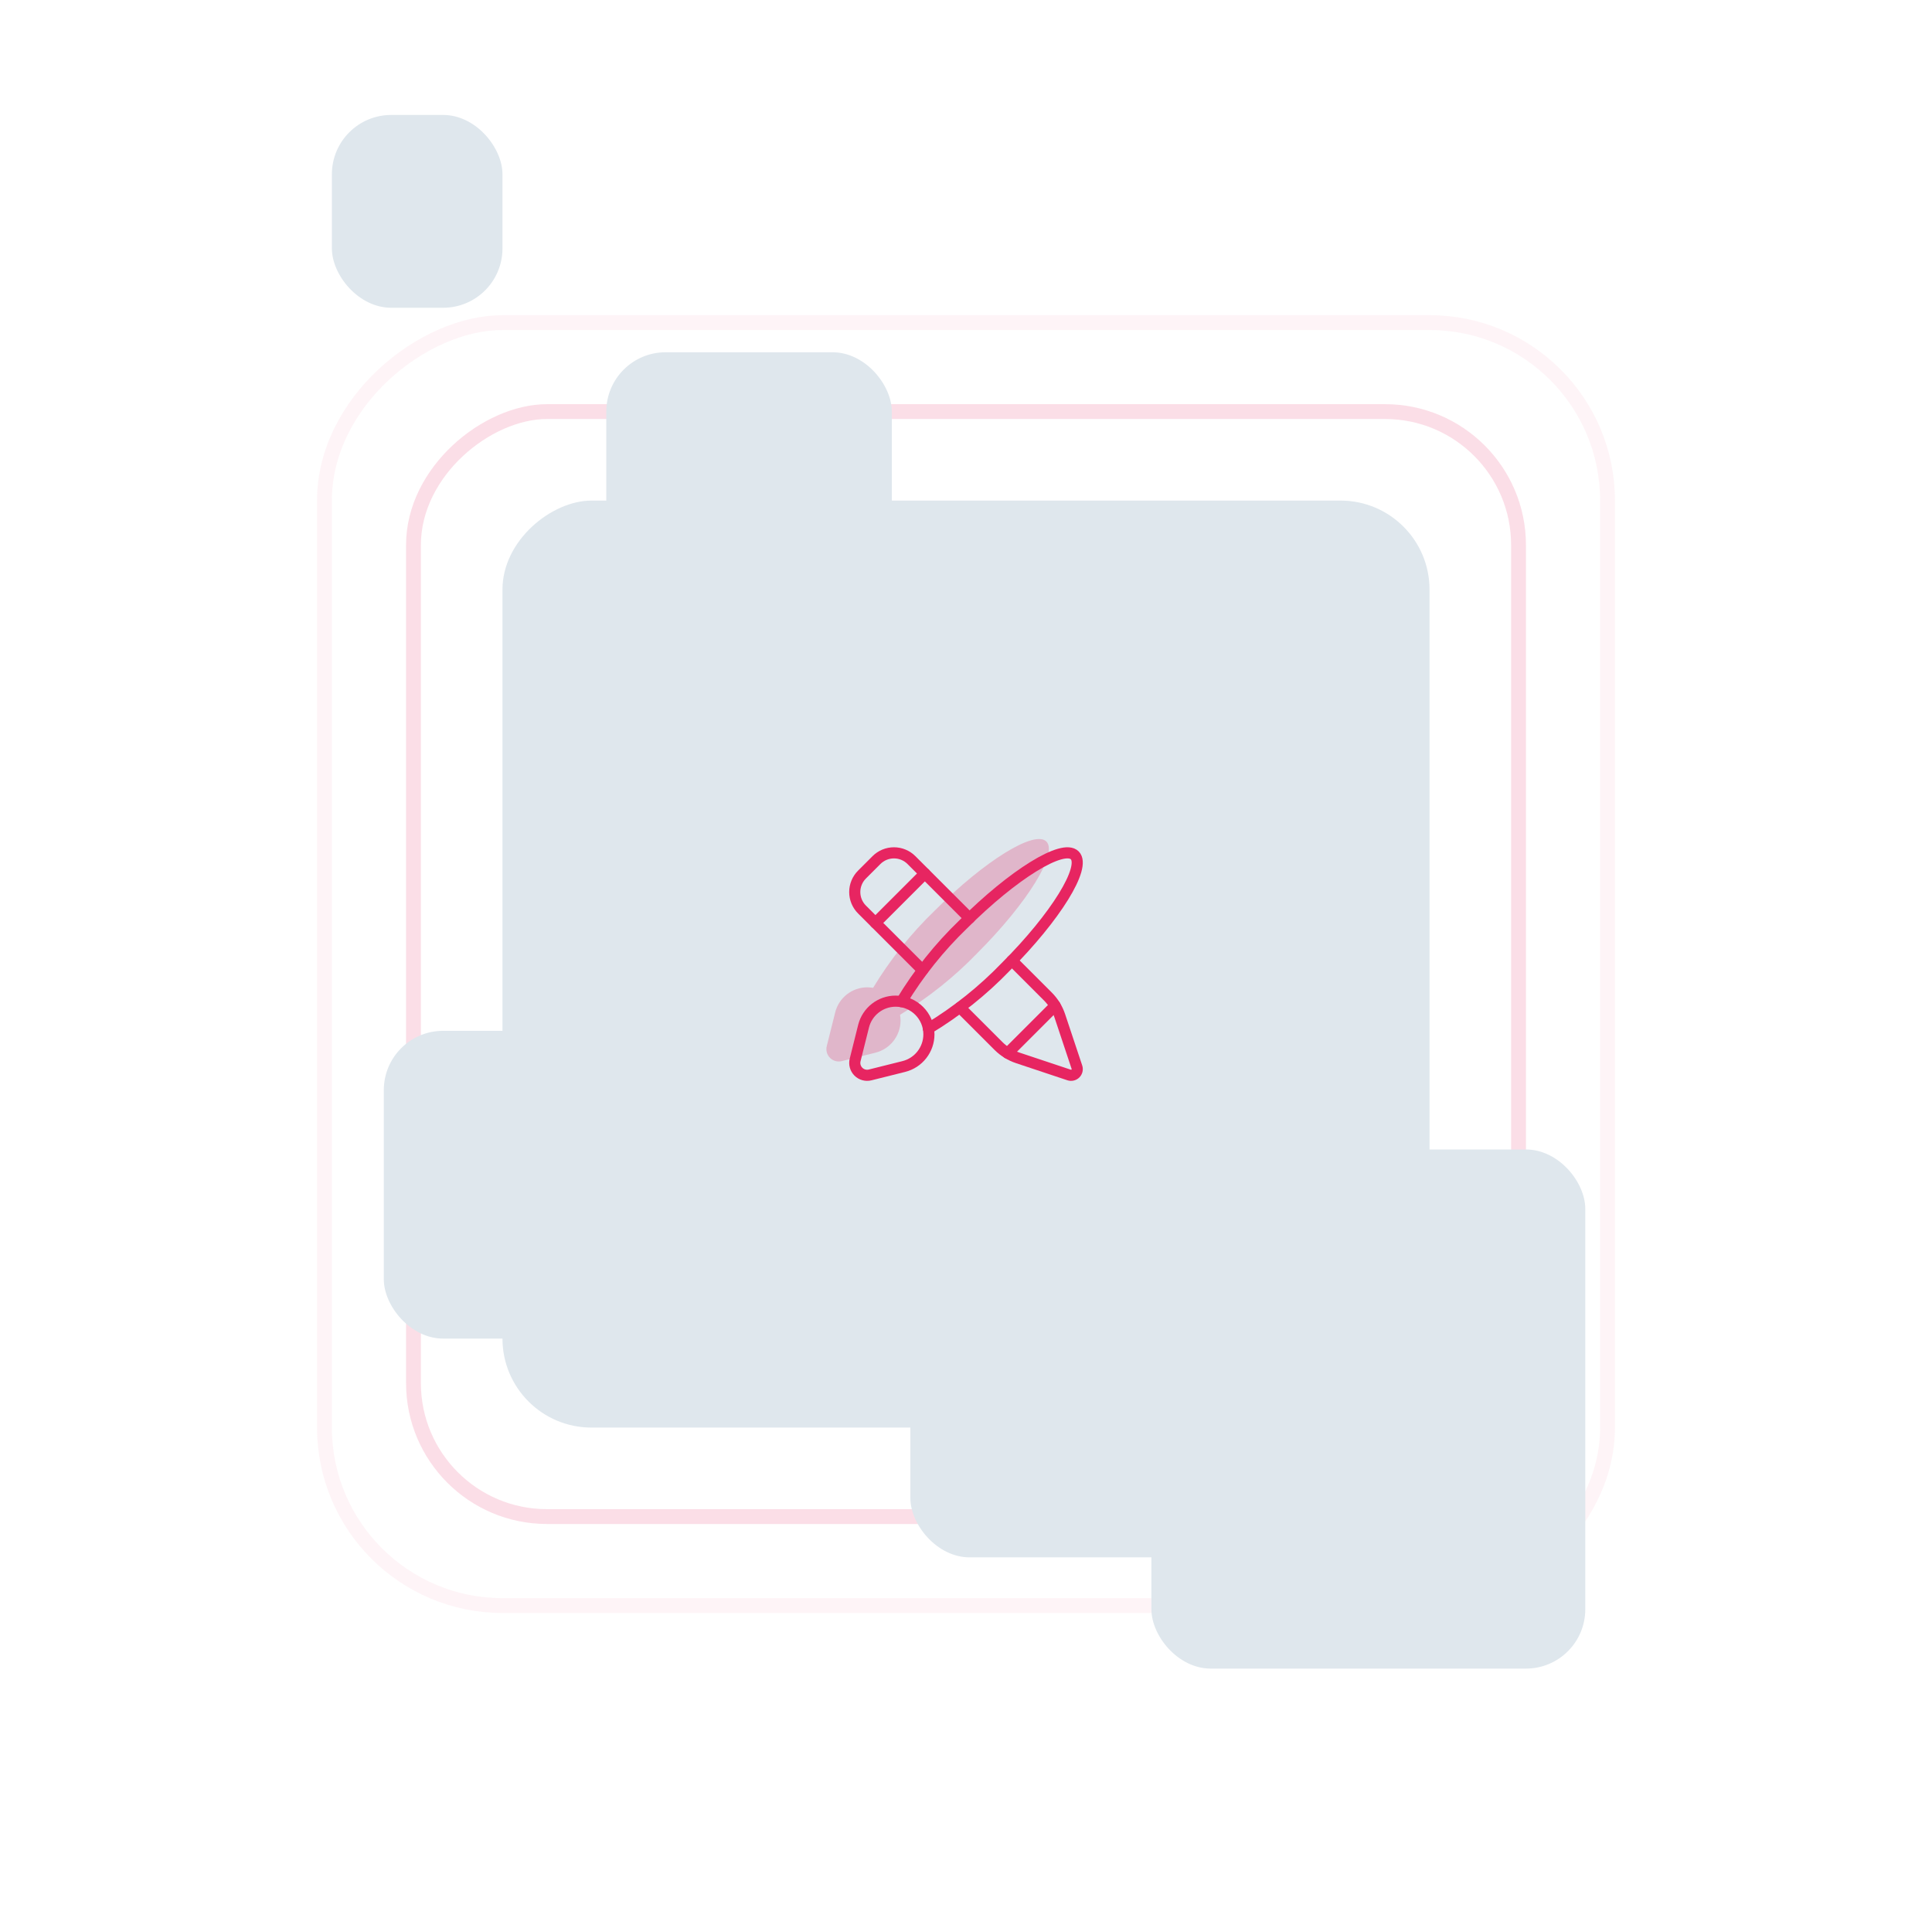 <svg width="521" height="520" viewBox="0 0 521 520" fill="none" xmlns="http://www.w3.org/2000/svg">
<g clip-path="url(#clip0_934_22632)">
<g clip-path="url(#clip1_934_22632)">
<rect x="433.5" y="87" width="346" height="346" rx="48" transform="rotate(90 433.5 87)" stroke="#E72561" stroke-opacity="0.05" stroke-width="4" stroke-linecap="round" stroke-linejoin="round"/>
<rect x="409.5" y="111" width="298" height="298" rx="36" transform="rotate(90 409.5 111)" stroke="#E72561" stroke-opacity="0.15" stroke-width="4" stroke-linecap="round" stroke-linejoin="round"/>
<g filter="url(#filter0_dd_934_22632)">
<rect x="310.5" y="310" width="117" height="140" rx="16" fill="#DFE7ED"/>
</g>
<g filter="url(#filter1_dd_934_22632)">
<rect x="163.5" y="95" width="77" height="62" rx="16" fill="#DFE7ED"/>
</g>
<g filter="url(#filter2_dd_934_22632)">
<rect x="89.5" y="31" width="46" height="52" rx="16" fill="#DFE7ED"/>
</g>
<g filter="url(#filter3_dd_934_22632)">
<rect x="245.5" y="334" width="93" height="86" rx="16" fill="#DFE7ED"/>
</g>
<g filter="url(#filter4_dd_934_22632)">
<rect x="385.5" y="135" width="250" height="250" rx="24" transform="rotate(90 385.5 135)" fill="#DFE7ED"/>
</g>
<g filter="url(#filter5_dd_934_22632)">
<rect x="103.5" y="278" width="80" height="83" rx="16" fill="#DFE7ED"/>
</g>
<path d="M271.734 284.03L284.531 271.233" stroke="#E72561" stroke-width="3" stroke-linecap="round" stroke-linejoin="round"/>
<path d="M236.074 248.905L249.408 235.572" stroke="#E72561" stroke-width="3" stroke-linecap="round" stroke-linejoin="round"/>
<path d="M261.447 247.613L245.786 231.953C244.536 230.702 242.84 230 241.072 230C239.304 230 237.608 230.702 236.358 231.953L232.453 235.858C231.202 237.108 230.5 238.804 230.5 240.572C230.5 242.34 231.202 244.036 232.453 245.286L248.807 261.64" stroke="#E72561" stroke-width="3" stroke-linecap="round" stroke-linejoin="round"/>
<path d="M272.886 259.052L282.574 268.74C284.038 270.204 285.14 271.988 285.795 273.952L290.412 287.803C290.612 288.402 290.456 289.063 290.01 289.509C289.563 289.955 288.903 290.111 288.304 289.912L274.452 285.294C272.489 284.64 270.704 283.537 269.241 282.073L258.859 271.692" stroke="#E72561" stroke-width="3" stroke-linecap="round" stroke-linejoin="round"/>
<path d="M243.098 270.133C247.721 262.482 253.324 255.467 259.764 249.266C273.2 235.83 286.659 227.505 289.825 230.672C292.992 233.839 284.668 247.298 271.231 260.733C265.031 267.174 258.016 272.777 250.364 277.4" stroke="#E72561" stroke-width="3" stroke-linecap="round" stroke-linejoin="round"/>
<path fill-rule="evenodd" clip-rule="evenodd" d="M243.719 287.627L234.646 289.895C233.51 290.179 232.308 289.846 231.48 289.018C230.652 288.19 230.32 286.989 230.604 285.852L232.877 276.757C233.872 272.778 237.452 269.989 241.553 269.998H241.576C246.51 270.008 250.503 274.012 250.501 278.945V278.945C250.499 283.052 247.704 286.631 243.719 287.627Z" stroke="#E72561" stroke-width="3" stroke-linecap="round" stroke-linejoin="round"/>
<path fill-rule="evenodd" clip-rule="evenodd" d="M242.716 273.673C242.804 274.175 242.849 274.692 242.849 275.22C242.847 279.327 240.051 282.905 236.067 283.902L226.994 286.17C225.858 286.454 224.656 286.121 223.828 285.293C223 284.465 222.667 283.263 222.951 282.127L225.225 273.032C226.22 269.052 229.799 266.264 233.901 266.272H233.924C234.444 266.273 234.953 266.319 235.448 266.405C240.071 258.755 245.673 251.741 252.112 245.541C265.548 232.105 279.007 223.78 282.174 226.947C285.341 230.114 277.016 243.573 263.58 257.008C257.381 263.448 250.367 269.05 242.716 273.673Z" fill="#E72561" fill-opacity="0.25"/>
</g>
</g>
<defs>
<filter id="filter0_dd_934_22632" x="260.5" y="270" width="217" height="220" filterUnits="userSpaceOnUse" color-interpolation-filters="sRGB">
<feFlood flood-opacity="0" result="BackgroundImageFix"/>
<feColorMatrix in="SourceAlpha" type="matrix" values="0 0 0 0 0 0 0 0 0 0 0 0 0 0 0 0 0 0 127 0" result="hardAlpha"/>
<feOffset dx="-20" dy="-10"/>
<feGaussianBlur stdDeviation="15"/>
<feColorMatrix type="matrix" values="0 0 0 0 0.969 0 0 0 0 0.976 0 0 0 0 0.984 0 0 0 0.6 0"/>
<feBlend mode="normal" in2="BackgroundImageFix" result="effect1_dropShadow_934_22632"/>
<feColorMatrix in="SourceAlpha" type="matrix" values="0 0 0 0 0 0 0 0 0 0 0 0 0 0 0 0 0 0 127 0" result="hardAlpha"/>
<feOffset dx="20" dy="10"/>
<feGaussianBlur stdDeviation="15"/>
<feColorMatrix type="matrix" values="0 0 0 0 0.753 0 0 0 0 0.812 0 0 0 0 0.851 0 0 0 0.9 0"/>
<feBlend mode="normal" in2="effect1_dropShadow_934_22632" result="effect2_dropShadow_934_22632"/>
<feBlend mode="normal" in="SourceGraphic" in2="effect2_dropShadow_934_22632" result="shape"/>
</filter>
<filter id="filter1_dd_934_22632" x="113.5" y="55" width="177" height="142" filterUnits="userSpaceOnUse" color-interpolation-filters="sRGB">
<feFlood flood-opacity="0" result="BackgroundImageFix"/>
<feColorMatrix in="SourceAlpha" type="matrix" values="0 0 0 0 0 0 0 0 0 0 0 0 0 0 0 0 0 0 127 0" result="hardAlpha"/>
<feOffset dx="-20" dy="-10"/>
<feGaussianBlur stdDeviation="15"/>
<feColorMatrix type="matrix" values="0 0 0 0 0.969 0 0 0 0 0.976 0 0 0 0 0.984 0 0 0 0.6 0"/>
<feBlend mode="normal" in2="BackgroundImageFix" result="effect1_dropShadow_934_22632"/>
<feColorMatrix in="SourceAlpha" type="matrix" values="0 0 0 0 0 0 0 0 0 0 0 0 0 0 0 0 0 0 127 0" result="hardAlpha"/>
<feOffset dx="20" dy="10"/>
<feGaussianBlur stdDeviation="15"/>
<feColorMatrix type="matrix" values="0 0 0 0 0.753 0 0 0 0 0.812 0 0 0 0 0.851 0 0 0 0.9 0"/>
<feBlend mode="normal" in2="effect1_dropShadow_934_22632" result="effect2_dropShadow_934_22632"/>
<feBlend mode="normal" in="SourceGraphic" in2="effect2_dropShadow_934_22632" result="shape"/>
</filter>
<filter id="filter2_dd_934_22632" x="39.5" y="-9" width="146" height="132" filterUnits="userSpaceOnUse" color-interpolation-filters="sRGB">
<feFlood flood-opacity="0" result="BackgroundImageFix"/>
<feColorMatrix in="SourceAlpha" type="matrix" values="0 0 0 0 0 0 0 0 0 0 0 0 0 0 0 0 0 0 127 0" result="hardAlpha"/>
<feOffset dx="-20" dy="-10"/>
<feGaussianBlur stdDeviation="15"/>
<feColorMatrix type="matrix" values="0 0 0 0 0.969 0 0 0 0 0.976 0 0 0 0 0.984 0 0 0 0.6 0"/>
<feBlend mode="normal" in2="BackgroundImageFix" result="effect1_dropShadow_934_22632"/>
<feColorMatrix in="SourceAlpha" type="matrix" values="0 0 0 0 0 0 0 0 0 0 0 0 0 0 0 0 0 0 127 0" result="hardAlpha"/>
<feOffset dx="20" dy="10"/>
<feGaussianBlur stdDeviation="15"/>
<feColorMatrix type="matrix" values="0 0 0 0 0.753 0 0 0 0 0.812 0 0 0 0 0.851 0 0 0 0.9 0"/>
<feBlend mode="normal" in2="effect1_dropShadow_934_22632" result="effect2_dropShadow_934_22632"/>
<feBlend mode="normal" in="SourceGraphic" in2="effect2_dropShadow_934_22632" result="shape"/>
</filter>
<filter id="filter3_dd_934_22632" x="165.5" y="269" width="253" height="216" filterUnits="userSpaceOnUse" color-interpolation-filters="sRGB">
<feFlood flood-opacity="0" result="BackgroundImageFix"/>
<feColorMatrix in="SourceAlpha" type="matrix" values="0 0 0 0 0 0 0 0 0 0 0 0 0 0 0 0 0 0 127 0" result="hardAlpha"/>
<feOffset dx="-30" dy="-15"/>
<feGaussianBlur stdDeviation="25"/>
<feColorMatrix type="matrix" values="0 0 0 0 0.969 0 0 0 0 0.976 0 0 0 0 0.984 0 0 0 0.6 0"/>
<feBlend mode="normal" in2="BackgroundImageFix" result="effect1_dropShadow_934_22632"/>
<feColorMatrix in="SourceAlpha" type="matrix" values="0 0 0 0 0 0 0 0 0 0 0 0 0 0 0 0 0 0 127 0" result="hardAlpha"/>
<feOffset dx="30" dy="15"/>
<feGaussianBlur stdDeviation="25"/>
<feColorMatrix type="matrix" values="0 0 0 0 0.753 0 0 0 0 0.812 0 0 0 0 0.851 0 0 0 0.9 0"/>
<feBlend mode="normal" in2="effect1_dropShadow_934_22632" result="effect2_dropShadow_934_22632"/>
<feBlend mode="normal" in="SourceGraphic" in2="effect2_dropShadow_934_22632" result="shape"/>
</filter>
<filter id="filter4_dd_934_22632" x="-4.5" y="15" width="530" height="490" filterUnits="userSpaceOnUse" color-interpolation-filters="sRGB">
<feFlood flood-opacity="0" result="BackgroundImageFix"/>
<feColorMatrix in="SourceAlpha" type="matrix" values="0 0 0 0 0 0 0 0 0 0 0 0 0 0 0 0 0 0 127 0" result="hardAlpha"/>
<feOffset dx="-50" dy="-30"/>
<feGaussianBlur stdDeviation="45"/>
<feColorMatrix type="matrix" values="0 0 0 0 0.969 0 0 0 0 0.976 0 0 0 0 0.984 0 0 0 0.6 0"/>
<feBlend mode="normal" in2="BackgroundImageFix" result="effect1_dropShadow_934_22632"/>
<feColorMatrix in="SourceAlpha" type="matrix" values="0 0 0 0 0 0 0 0 0 0 0 0 0 0 0 0 0 0 127 0" result="hardAlpha"/>
<feOffset dx="50" dy="30"/>
<feGaussianBlur stdDeviation="45"/>
<feColorMatrix type="matrix" values="0 0 0 0 0.753 0 0 0 0 0.812 0 0 0 0 0.851 0 0 0 0.9 0"/>
<feBlend mode="normal" in2="effect1_dropShadow_934_22632" result="effect2_dropShadow_934_22632"/>
<feBlend mode="normal" in="SourceGraphic" in2="effect2_dropShadow_934_22632" result="shape"/>
</filter>
<filter id="filter5_dd_934_22632" x="-36.5" y="158" width="360" height="323" filterUnits="userSpaceOnUse" color-interpolation-filters="sRGB">
<feFlood flood-opacity="0" result="BackgroundImageFix"/>
<feColorMatrix in="SourceAlpha" type="matrix" values="0 0 0 0 0 0 0 0 0 0 0 0 0 0 0 0 0 0 127 0" result="hardAlpha"/>
<feOffset dx="-50" dy="-30"/>
<feGaussianBlur stdDeviation="45"/>
<feColorMatrix type="matrix" values="0 0 0 0 0.969 0 0 0 0 0.976 0 0 0 0 0.984 0 0 0 0.6 0"/>
<feBlend mode="normal" in2="BackgroundImageFix" result="effect1_dropShadow_934_22632"/>
<feColorMatrix in="SourceAlpha" type="matrix" values="0 0 0 0 0 0 0 0 0 0 0 0 0 0 0 0 0 0 127 0" result="hardAlpha"/>
<feOffset dx="50" dy="30"/>
<feGaussianBlur stdDeviation="45"/>
<feColorMatrix type="matrix" values="0 0 0 0 0.753 0 0 0 0 0.812 0 0 0 0 0.851 0 0 0 0.9 0"/>
<feBlend mode="normal" in2="effect1_dropShadow_934_22632" result="effect2_dropShadow_934_22632"/>
<feBlend mode="normal" in="SourceGraphic" in2="effect2_dropShadow_934_22632" result="shape"/>
</filter>
<clipPath id="clip0_934_22632">
<rect width="520" height="520" fill="white" transform="translate(0.5)"/>
</clipPath>
<clipPath id="clip1_934_22632">
<rect width="520" height="520" fill="white" transform="translate(0.5)"/>
</clipPath>
</defs>
</svg>
